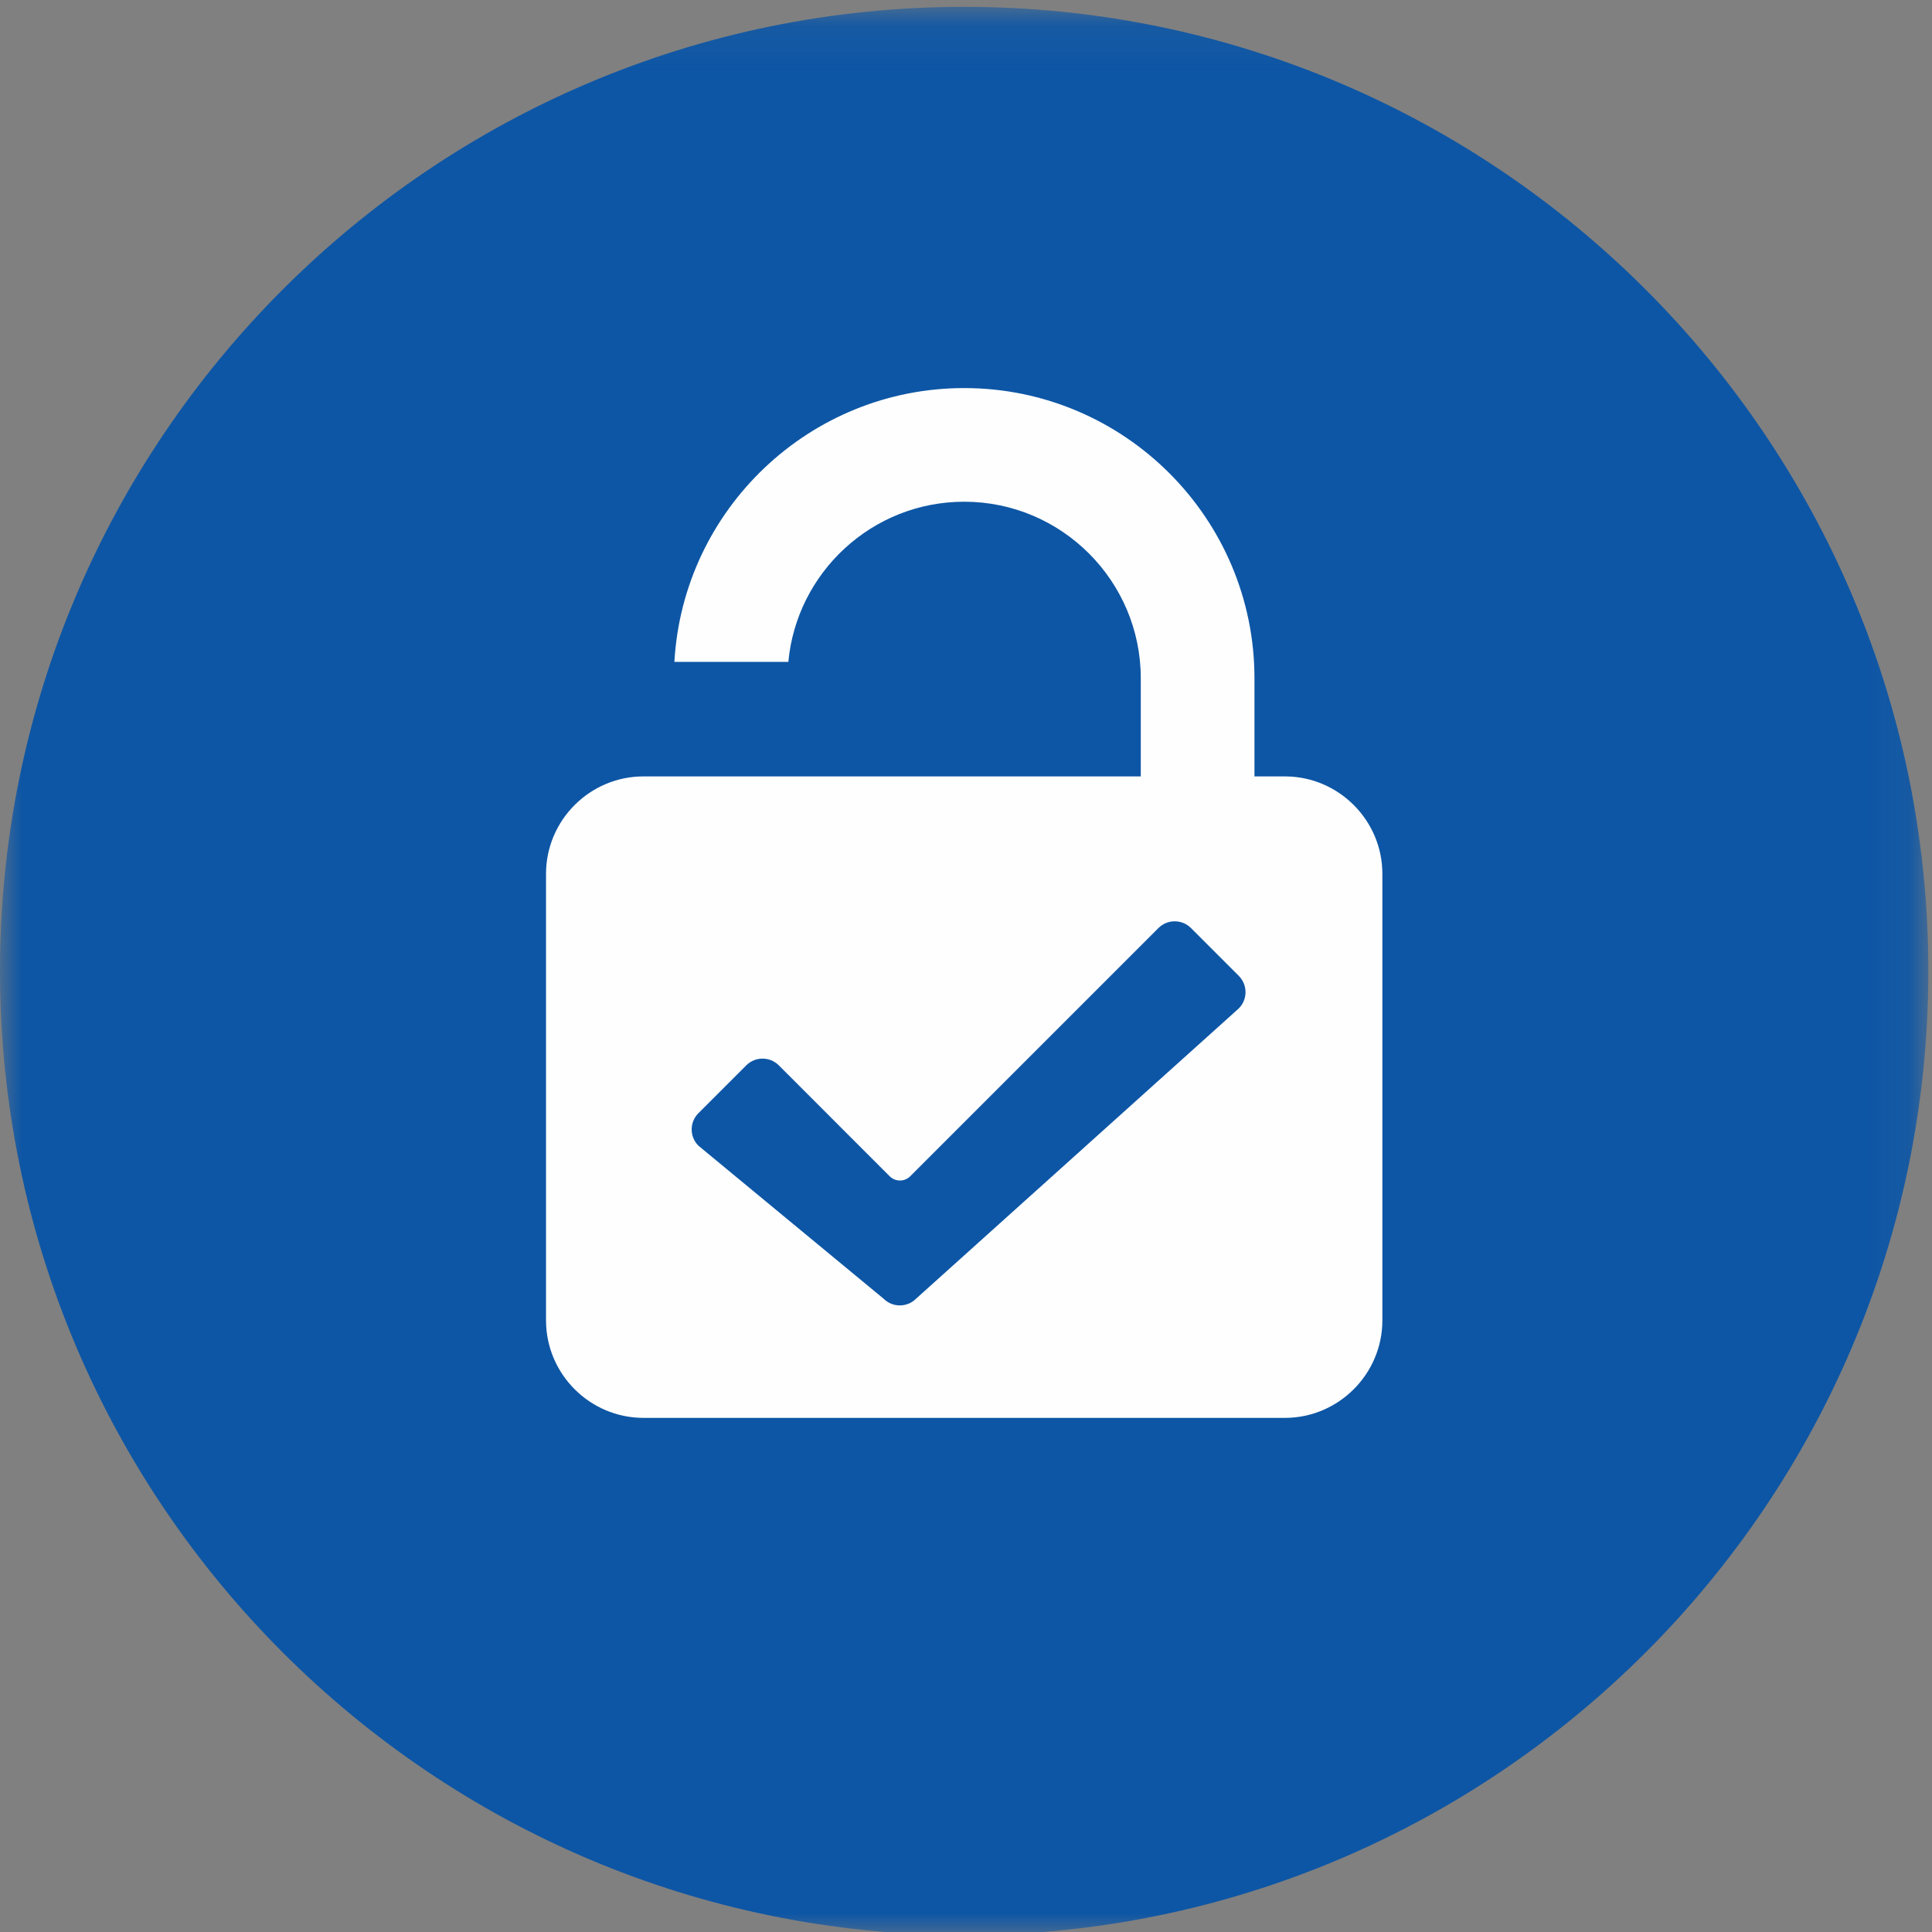 <?xml version="1.0" encoding="UTF-8" standalone="no"?>
<svg width="45px" height="45px" viewBox="0 0 45 45" version="1.1" xmlns="http://www.w3.org/2000/svg" xmlns:xlink="http://www.w3.org/1999/xlink">
    <rect x="0" y="0" width="45" height="45" fill="#808080" stroke="none"/>
    <!-- Generator: Sketch 3.6.1 (26313) - http://www.bohemiancoding.com/sketch -->
    <title>aquasenso-section-3-icons-07</title>
    <desc>Created with Sketch.</desc>
    <defs>
        <path id="path-1" d="M22.458,45 L0,45 L0,0.085 L22.458,0.085 L44.915,0.085 L44.915,45 L22.458,45 L22.458,45 Z"></path>
    </defs>
    <g id="Page-1" stroke="none" stroke-width="1" fill="none" fill-rule="evenodd">
        <g id="aquasenso-section-3-icons-07"></g>
        <g>
            <g id="Group-3" transform="translate(0, 0.074)">
                <mask id="mask-2" fill="white">
                    <use xlink:href="#path-1"></use>
                </mask>
                <g id="Clip-2"></g>
                <path d="M22.458,45 C10.074,45 -6.33802817e-05,34.926 -6.33802817e-05,22.542 C-6.33802817e-05,10.159 10.074,0.085 22.458,0.085 C34.841,0.085 44.915,10.159 44.915,22.542 C44.915,34.926 34.841,45 22.458,45" id="Fill-1" fill="#0D56A5" mask="url(#mask-2)"></path>
            </g>
            <path d="M28.854,23.488 L21.338,30.248 C21.128,30.458 20.789,30.458 20.579,30.248 L16.268,26.686 C16.058,26.477 16.058,26.138 16.268,25.928 L17.382,24.814 C17.591,24.605 17.93,24.605 18.14,24.814 L20.723,27.398 C20.855,27.529 21.069,27.529 21.2,27.398 L26.982,21.616 C27.191,21.407 27.531,21.407 27.74,21.616 L28.854,22.73 C29.063,22.94 29.063,23.279 28.854,23.488 L28.854,23.488 Z M14.987,18.084 C13.739,18.084 12.718,19.105 12.718,20.353 L12.718,30.755 C12.718,32.003 13.739,33.025 14.987,33.025 L29.928,33.025 C31.176,33.025 32.198,32.003 32.198,30.755 L32.198,20.353 C32.198,19.105 31.176,18.084 29.928,18.084 L29.219,18.084 L29.219,15.8 C29.219,12.072 26.186,9.039 22.458,9.039 C18.858,9.039 15.908,11.866 15.708,15.416 L18.337,15.416 C18.345,15.416 18.354,15.417 18.362,15.417 C18.556,13.328 20.318,11.686 22.458,11.686 C24.726,11.686 26.571,13.532 26.571,15.8 L26.571,18.084 L14.987,18.084 Z" id="Fill-4" fill="#FEFEFE"></path>
        </g>
    </g>
</svg>